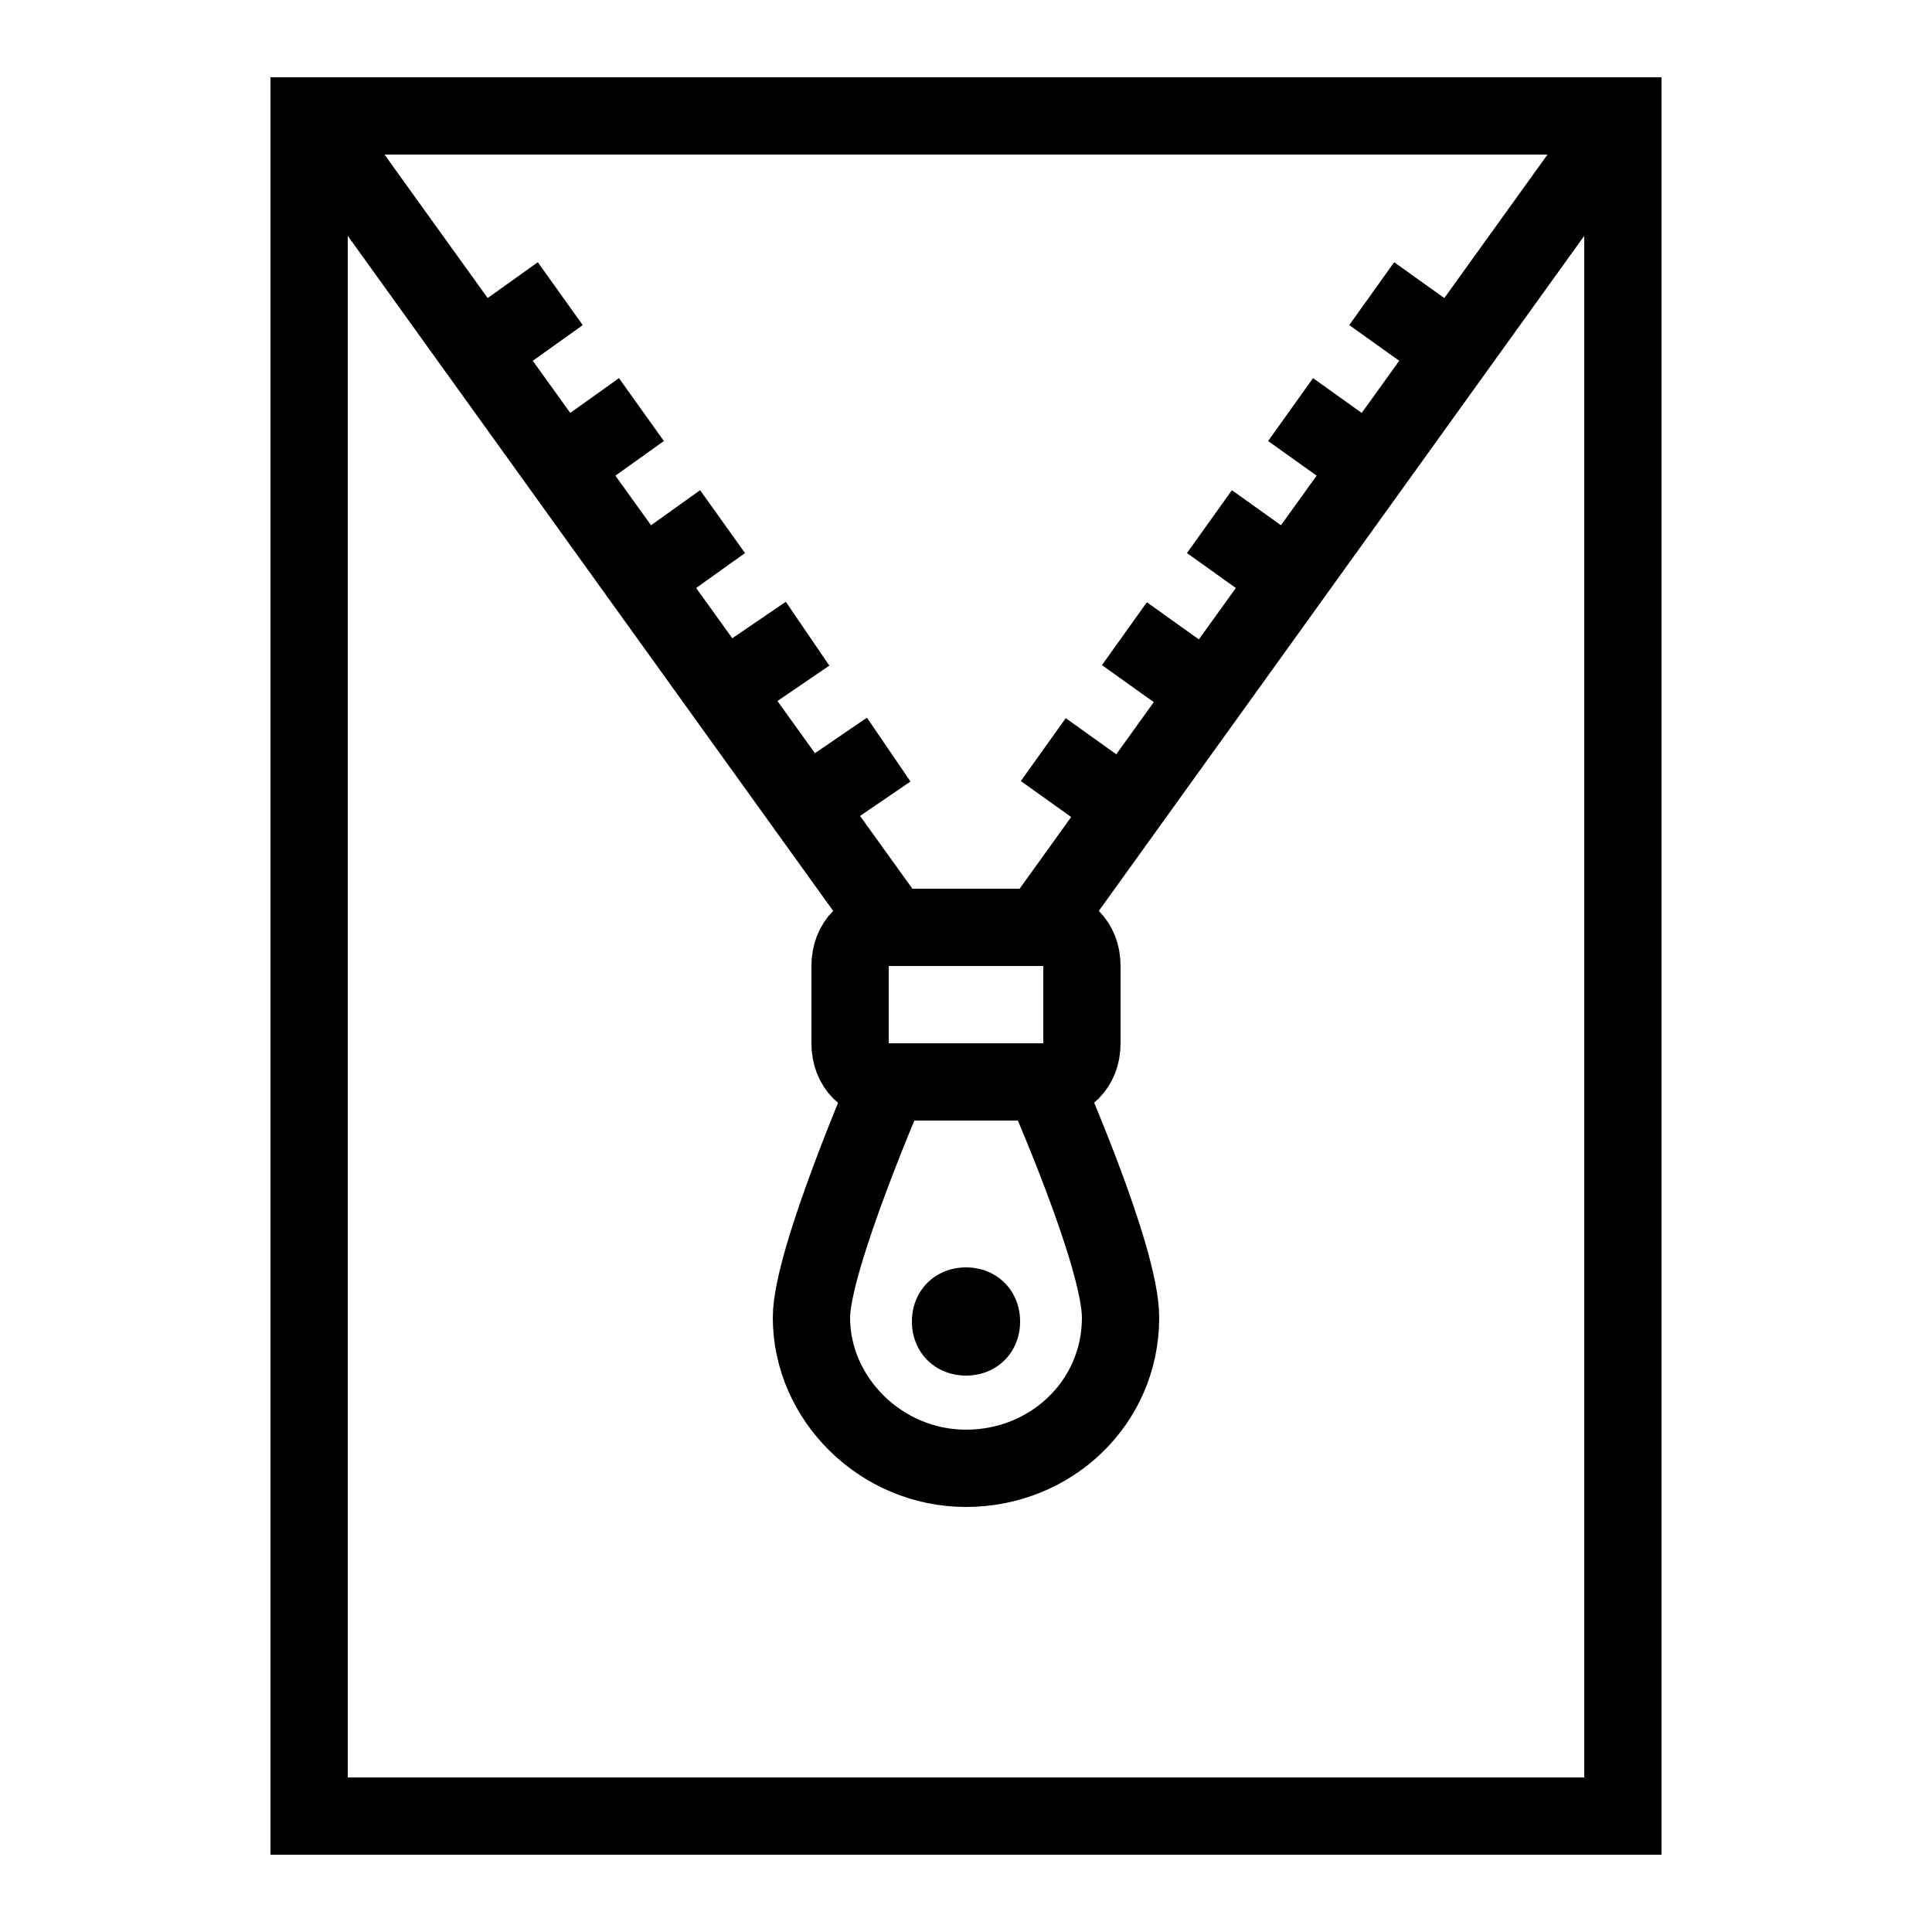 <?xml version="1.0" encoding="utf-8"?>
<!-- Generator: Adobe Illustrator 24.0.0, SVG Export Plug-In . SVG Version: 6.00 Build 0)  -->
<svg version="1.1" xmlns="http://www.w3.org/2000/svg" xmlns:xlink="http://www.w3.org/1999/xlink" x="0px" y="0px"
	 viewBox="0 0 50 50" style="enable-background:new 0 0 50 50;" xml:space="preserve">
<style type="text/css">
	.st0{fill:none;stroke:#000000;stroke-width:2;stroke-linecap:round;stroke-miterlimit:10;}
	.st1{fill:none;stroke:#000000;stroke-width:2;stroke-miterlimit:10;}
</style>
<g id="Archive">
	<path class="st0" d="M8,3h34v44H8V3z"/>
</g>
<g id="L_Zipper">
	<g>
		<path class="st0" d="M8,3l15.1,21"/>
		<line class="st1" x1="12.4" y1="9.1" x2="14.5" y2="7.6"/>
		<line class="st1" x1="16.6" y1="10.6" x2="14.5" y2="12.1"/>
		<line class="st1" x1="16.6" y1="15" x2="18.7" y2="13.5"/>
		<line class="st1" x1="20.9" y1="16.4" x2="18.7" y2="17.9"/>
		<line class="st1" x1="23" y1="19.4" x2="20.8" y2="20.9"/>
	</g>
</g>
<g id="R_Zipper">
	<g>
		<path class="st1" d="M33.4,10.6l2.1,1.5 M33.4,15l-2.1-1.5 M29.1,16.4l2.1,1.5 M27,19.4l2.1,1.5"/>
		<line class="st0" x1="42" y1="3" x2="26.9" y2="24"/>
		<line class="st1" x1="37.6" y1="9.1" x2="35.5" y2="7.6"/>
	</g>
</g>
<g id="Lock">
	<g>
		<path class="st1" d="M23,28c0,0-2,4.6-2,6.1c0,2.1,1.8,3.9,4,3.9s4-1.7,4-3.9c0-1.6-2-6.1-2-6.1H23z"/>
		<path d="M25,32.8c-0.8,0-1.4,0.6-1.4,1.4s0.6,1.4,1.4,1.4s1.4-0.6,1.4-1.4S25.8,32.8,25,32.8z"/>
		<path class="st1" d="M27,28h-4c-0.6,0-1-0.4-1-1v-2c0-0.6,0.4-1,1-1h4c0.6,0,1,0.4,1,1v2C28,27.6,27.6,28,27,28z"/>
	</g>
</g>
</svg>
